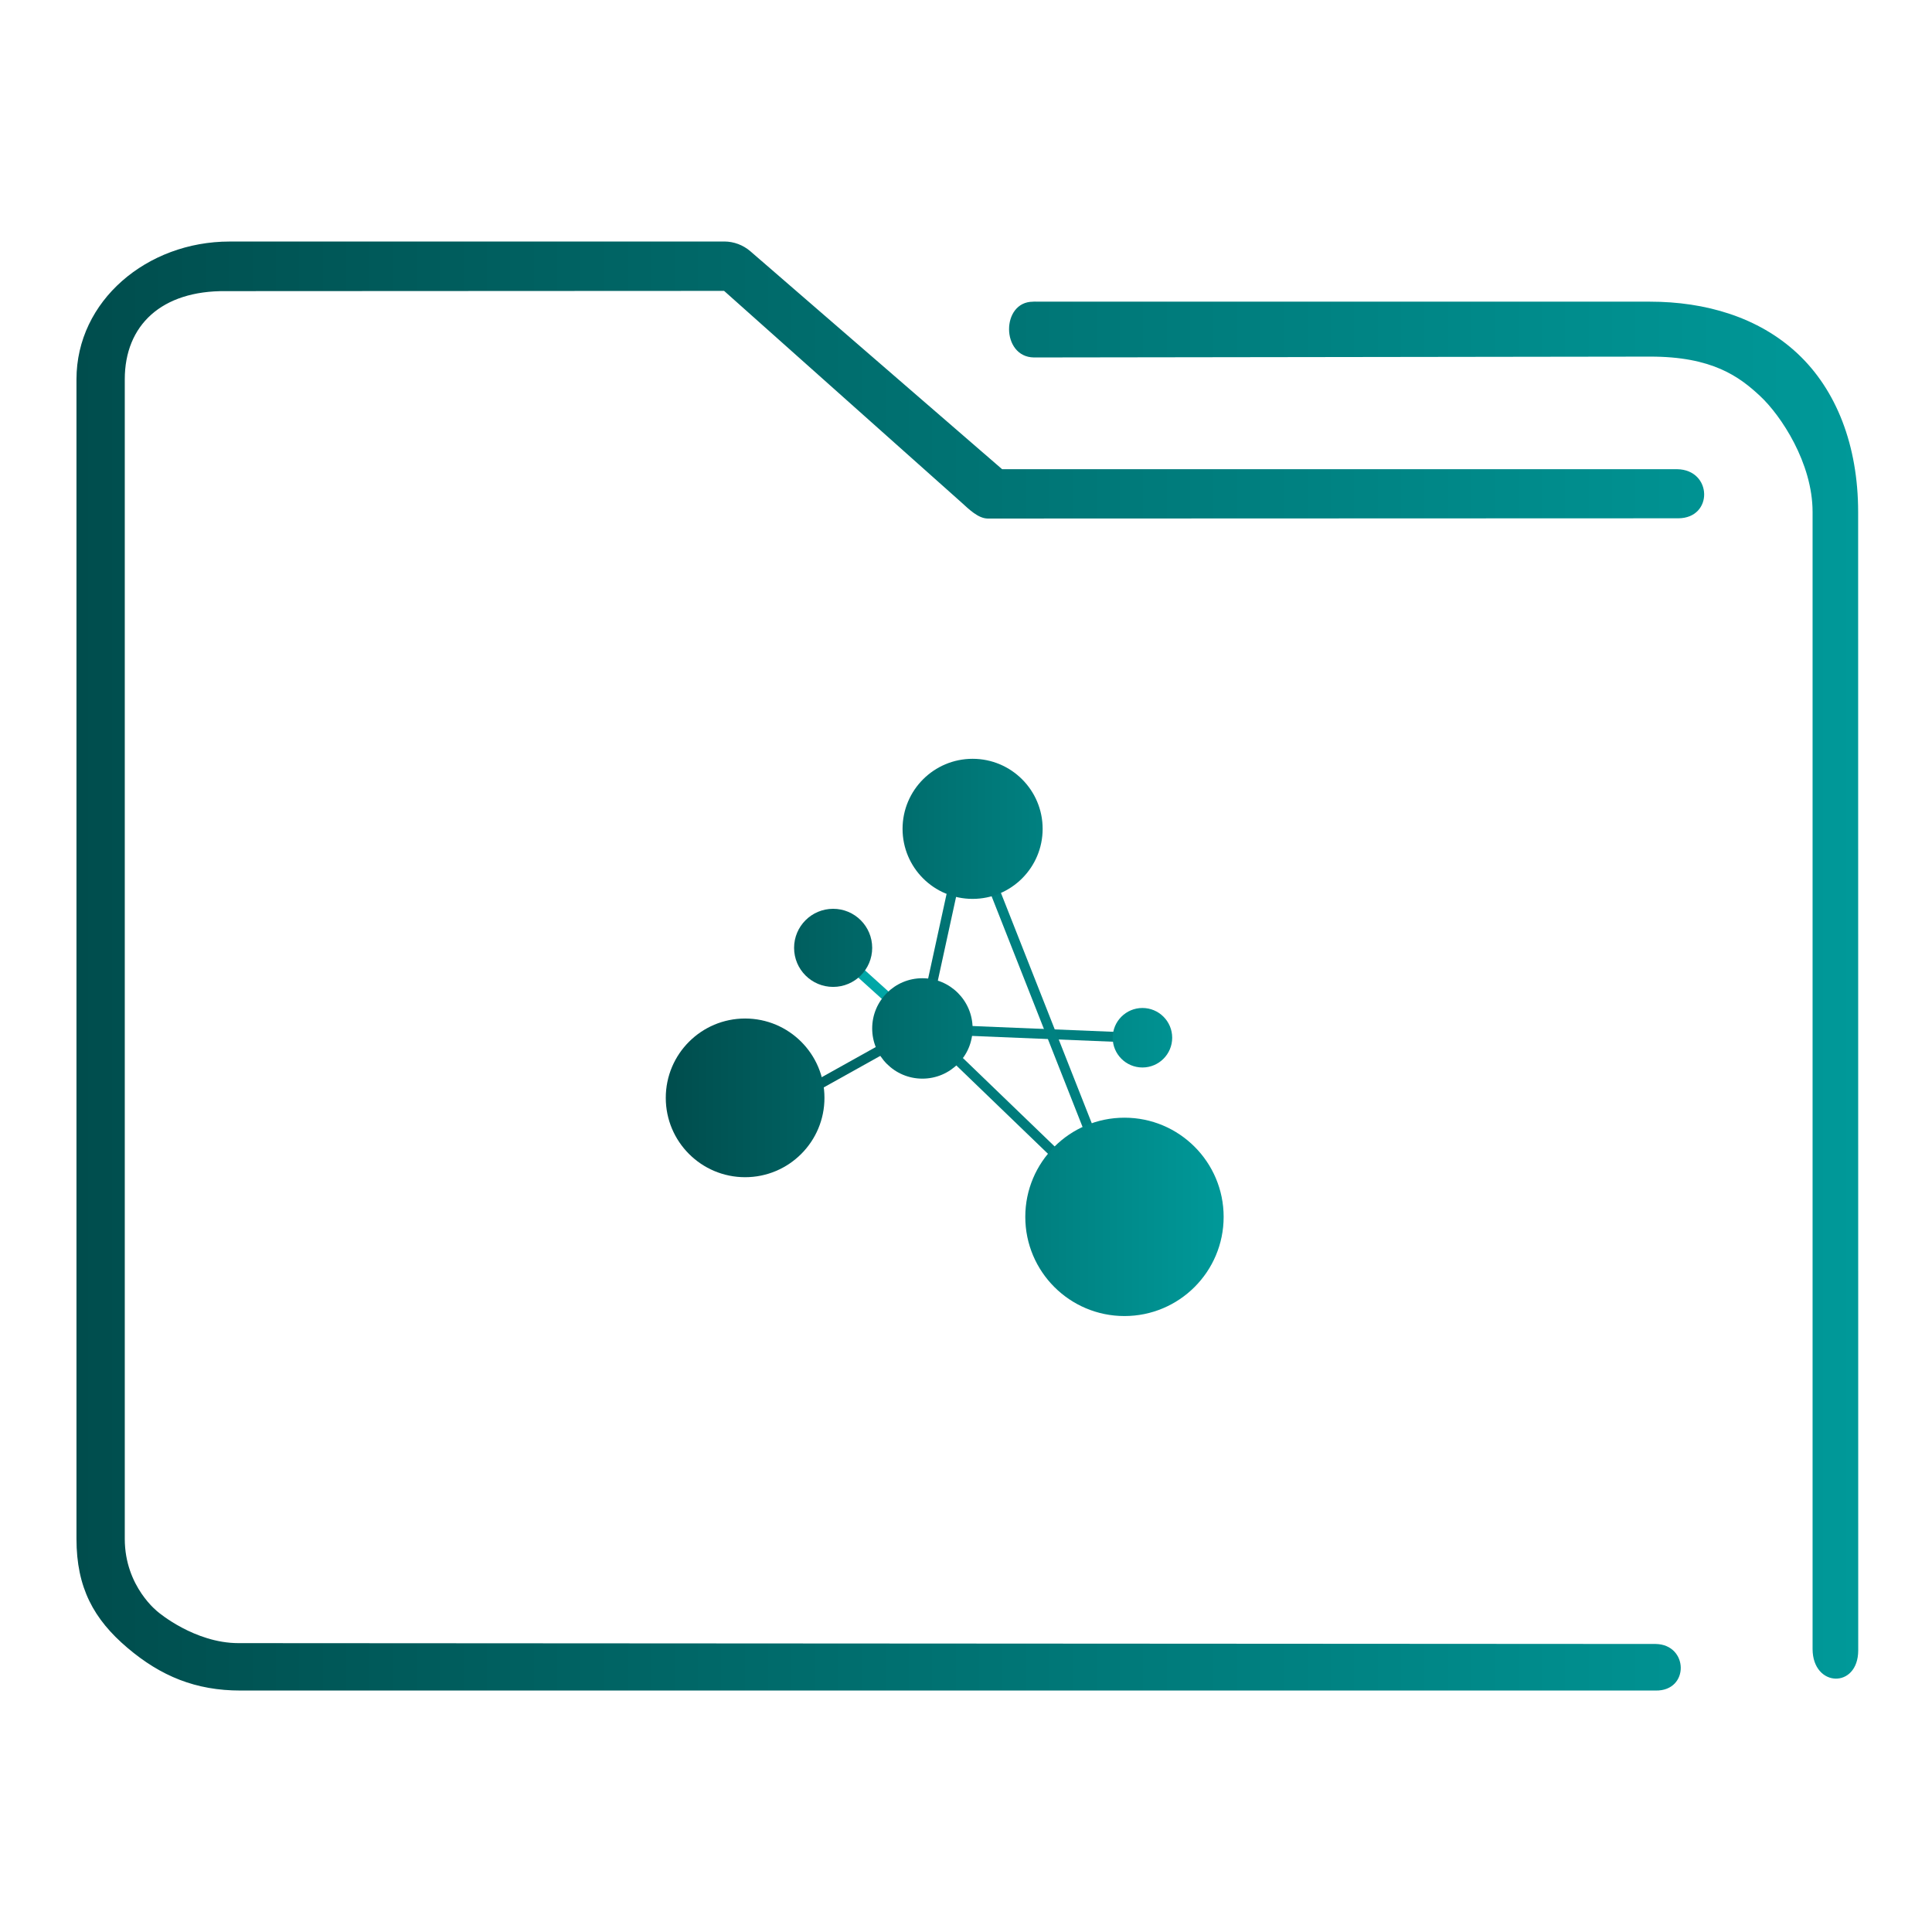 <?xml version="1.0" encoding="UTF-8" standalone="no"?>
<svg
   xmlns:dc="http://purl.org/dc/elements/1.1/"
   xmlns:cc="http://creativecommons.org/ns#"
   xmlns:rdf="http://www.w3.org/1999/02/22-rdf-syntax-ns#"
   xmlns:svg="http://www.w3.org/2000/svg"
   xmlns="http://www.w3.org/2000/svg"
   xmlns:xlink="http://www.w3.org/1999/xlink"
   xmlns:sodipodi="http://sodipodi.sourceforge.net/DTD/sodipodi-0.dtd"
   xmlns:inkscape="http://www.inkscape.org/namespaces/inkscape"
   viewBox="0 0 48 48"
   version="1.1"
   id="svg27"
   sodipodi:docname="folder-network.svg"
   inkscape:version="1.0.1 (3bc2e813f5, 2020-09-07)">
  <defs
     id="defs31">
    <linearGradient
       inkscape:collect="always"
       id="linearGradient876">
      <stop
         style="stop-color:#004d4d;stop-opacity:1"
         offset="0"
         id="stop872" />
      <stop
         style="stop-color:#009999;stop-opacity:1"
         offset="1"
         id="stop874" />
    </linearGradient>
    <linearGradient
       inkscape:collect="always"
       id="linearGradient934">
      <stop
         style="stop-color:#ffcc00;stop-opacity:1"
         offset="0"
         id="stop930" />
      <stop
         style="stop-color:#00ffff;stop-opacity:1"
         offset="1"
         id="stop932" />
    </linearGradient>
    <linearGradient
       inkscape:collect="always"
       id="linearGradient853">
      <stop
         style="stop-color:#008080;stop-opacity:1"
         offset="0"
         id="stop849" />
      <stop
         style="stop-color:#00e5e5;stop-opacity:1"
         offset="1"
         id="stop851" />
    </linearGradient>
    <linearGradient
       inkscape:collect="always"
       xlink:href="#linearGradient876"
       id="linearGradient854"
       gradientUnits="userSpaceOnUse"
       gradientTransform="matrix(0.503,0,0,0.514,-1.118,-1.713)"
       x1="6"
       y1="50"
       x2="94.006"
       y2="50" />
    <linearGradient
       inkscape:collect="always"
       xlink:href="#linearGradient934"
       id="linearGradient1053"
       gradientUnits="userSpaceOnUse"
       x1="4.5"
       y1="49.75"
       x2="94.5"
       y2="49.75" />
    <linearGradient
       inkscape:collect="always"
       xlink:href="#linearGradient876"
       id="linearGradient1055"
       gradientUnits="userSpaceOnUse"
       x1="4.5"
       y1="49.75"
       x2="94.5"
       y2="49.75" />
    <linearGradient
       inkscape:collect="always"
       xlink:href="#linearGradient876"
       id="linearGradient1057"
       gradientUnits="userSpaceOnUse"
       x1="4.5"
       y1="49.75"
       x2="94.5"
       y2="49.75" />
    <linearGradient
       inkscape:collect="always"
       xlink:href="#linearGradient876"
       id="linearGradient1059"
       gradientUnits="userSpaceOnUse"
       x1="4.5"
       y1="49.75"
       x2="94.5"
       y2="49.75" />
    <linearGradient
       inkscape:collect="always"
       xlink:href="#linearGradient876"
       id="linearGradient1061"
       gradientUnits="userSpaceOnUse"
       x1="4.5"
       y1="49.75"
       x2="94.5"
       y2="49.75" />
    <linearGradient
       inkscape:collect="always"
       xlink:href="#linearGradient876"
       id="linearGradient1063"
       gradientUnits="userSpaceOnUse"
       x1="4.5"
       y1="49.75"
       x2="94.5"
       y2="49.75" />
    <linearGradient
       inkscape:collect="always"
       xlink:href="#linearGradient876"
       id="linearGradient1065"
       gradientUnits="userSpaceOnUse"
       x1="4.5"
       y1="49.75"
       x2="94.5"
       y2="49.75" />
    <linearGradient
       inkscape:collect="always"
       xlink:href="#linearGradient876"
       id="linearGradient1067"
       gradientUnits="userSpaceOnUse"
       x1="4.5"
       y1="49.75"
       x2="94.5"
       y2="49.75" />
    <linearGradient
       inkscape:collect="always"
       xlink:href="#linearGradient876"
       id="linearGradient1069"
       gradientUnits="userSpaceOnUse"
       x1="4.5"
       y1="49.75"
       x2="94.5"
       y2="49.75" />
    <linearGradient
       inkscape:collect="always"
       xlink:href="#linearGradient876"
       id="linearGradient1071"
       gradientUnits="userSpaceOnUse"
       x1="4.5"
       y1="49.75"
       x2="94.5"
       y2="49.75" />
    <linearGradient
       inkscape:collect="always"
       xlink:href="#linearGradient876"
       id="linearGradient1073"
       gradientUnits="userSpaceOnUse"
       x1="4.5"
       y1="49.75"
       x2="94.5"
       y2="49.75" />
    <linearGradient
       inkscape:collect="always"
       xlink:href="#linearGradient876"
       id="linearGradient1075"
       gradientUnits="userSpaceOnUse"
       x1="4.5"
       y1="49.75"
       x2="94.5"
       y2="49.75" />
    <linearGradient
       inkscape:collect="always"
       xlink:href="#linearGradient853"
       id="linearGradient1077"
       gradientUnits="userSpaceOnUse"
       x1="4.5"
       y1="49.75"
       x2="94.5"
       y2="49.75" />
  </defs>
  <sodipodi:namedview
     pagecolor="#ffffff"
     bordercolor="#666666"
     borderopacity="1"
     objecttolerance="10"
     gridtolerance="10"
     guidetolerance="10"
     inkscape:pageopacity="0"
     inkscape:pageshadow="2"
     inkscape:window-width="1920"
     inkscape:window-height="1007"
     id="namedview29"
     showgrid="false"
     inkscape:lockguides="false"
     inkscape:zoom="16"
     inkscape:cx="24.294971"
     inkscape:cy="28.106557"
     inkscape:window-x="0"
     inkscape:window-y="0"
     inkscape:window-maximized="1"
     inkscape:current-layer="svg27"
     inkscape:document-rotation="0" />
  <linearGradient
     id="a"
     x2="0"
     y1="541.798"
     y2="499.784"
     gradientTransform="matrix(.692 0 0 .692 120.256 150.834)"
     gradientUnits="userSpaceOnUse">
    <stop
       stop-color="#3daee9"
       offset="0"
       id="stop2" />
    <stop
       stop-color="#6cc1ef"
       offset="1"
       id="stop4" />
  </linearGradient>
  <g
     id="g38"
     transform="matrix(0.154,0,0,0.154,15.848,18.113)"
     style="fill:url(#linearGradient1053);fill-opacity:1">
    <g
       id="g4"
       style="fill:url(#linearGradient1053);fill-opacity:1">
      <rect
         x="62.8"
         y="31.3"
         transform="matrix(0.041,-0.999,0.999,0.041,12.053,110.635)"
         width="1.6"
         height="35.5"
         id="rect2"
         style="fill:url(#linearGradient1075);fill-opacity:1.0" />
    </g>
    <g
       id="g8"
       style="fill:url(#linearGradient1053);fill-opacity:1">
      <rect
         x="32.9"
         y="31.4"
         transform="matrix(0.213,-0.977,0.977,0.213,7.416,73.618)"
         width="33"
         height="1.6"
         id="rect6"
         style="fill:url(#linearGradient1069);fill-opacity:1.0" />
    </g>
    <g
       id="g12"
       style="fill:url(#linearGradient1053);fill-opacity:1">
      <rect
         x="65.1"
         y="20.1"
         transform="rotate(-21.518,65.955,47.191)"
         width="1.6"
         height="54.2"
         id="rect10"
         style="fill:url(#linearGradient1065);fill-opacity:1.0" />
    </g>
    <g
       id="g16"
       style="fill:url(#linearGradient1053);fill-opacity:1">
      <rect
         x="58.5"
         y="42.8"
         transform="matrix(0.694,-0.72,0.72,0.694,-25.639,61.293)"
         width="1.6"
         height="36"
         id="rect14"
         style="fill:url(#linearGradient1067);fill-opacity:1.0" />
    </g>
    <g
       id="g20"
       style="fill:url(#linearGradient1053);fill-opacity:1">
      <rect
         x="22.4"
         y="53.2"
         transform="matrix(0.873,-0.487,0.487,0.873,-21.865,24.011)"
         width="25.6"
         height="1.6"
         id="rect18"
         style="fill:url(#linearGradient1071);fill-opacity:1.0" />
    </g>
    <g
       id="g24"
       style="fill:url(#linearGradient1053);fill-opacity:1">
      <rect
         x="37.9"
         y="32.1"
         transform="matrix(0.67,-0.742,0.742,0.67,-18.282,42.538)"
         width="1.6"
         height="19.4"
         id="rect22"
         style="fill:url(#linearGradient1077);fill-opacity:1" />
    </g>
    <circle
       cx="45.9"
       cy="48.3"
       r="8.1"
       id="circle26"
       style="fill:url(#linearGradient1061);fill-opacity:1.0" />
    <circle
       cx="31.5"
       cy="35.3"
       r="6.3"
       id="circle28"
       style="fill:url(#linearGradient1063);fill-opacity:1.0" />
    <circle
       cx="54"
       cy="16.1"
       r="11.3"
       id="circle30"
       style="fill:url(#linearGradient1059);fill-opacity:1.0" />
    <circle
       cx="17.3"
       cy="59.5"
       r="12.8"
       id="circle32"
       style="fill:url(#linearGradient1057);fill-opacity:1.0" />
    <circle
       cx="78.5"
       cy="78.7"
       r="16"
       id="circle34"
       style="fill:url(#linearGradient1055);fill-opacity:1.0" />
    <circle
       cx="81.4"
       cy="49.8"
       r="4.8"
       id="circle36"
       style="fill:url(#linearGradient1073);fill-opacity:1.0" />
  </g>
  <path
     style="color:#000000;font-style:normal;font-variant:normal;font-weight:normal;font-stretch:normal;font-size:medium;line-height:normal;font-family:Sans;-inkscape-font-specification:Sans;text-indent:0;text-align:start;text-decoration:none;text-decoration-line:none;letter-spacing:normal;word-spacing:normal;text-transform:none;writing-mode:lr-tb;direction:ltr;baseline-shift:baseline;text-anchor:start;display:inline;overflow:visible;visibility:visible;opacity:1;fill:url(#linearGradient854);fill-opacity:1.0;fill-rule:nonzero;stroke:none;stroke-width:2.034;marker:none;enable-background:accumulate"
     d="M 5.704,6.001 C 3.653,6.001 1.9,7.472 1.9,9.424 v 28.808 c 0,1.216 0.43,1.998 1.265,2.707 0.835,0.709 1.702,1.062 2.808,1.062 h 35.161 c 0.844,0.015 0.82,-1.144 2e-4,-1.157 L 5.925,40.823 c -1.088,0 -1.992,-0.768 -1.992,-0.768 0,0 -0.833,-0.626 -0.833,-1.823 V 9.424 c 0,-1.345 0.915,-2.209 2.513,-2.191 l 12.377,-0.006 5.902,5.261 c 0.178,0.161 0.407,0.39 0.644,0.395 l 17.161,-0.006 c 0.875,-0.005 0.847,-1.206 -0.028,-1.22 H 24.897 L 18.641,6.241 C 18.46,6.086 18.232,6.001 17.996,6 Z m 19.963,1.495 c -0.799,-0.003 -0.8,1.374 0.02,1.385 l 15.306,-0.021 c 1.551,-0.003 2.223,0.5 2.739,0.982 0.516,0.482 1.301,1.661 1.301,2.877 v 28.253 c 0.005,0.956 1.131,0.988 1.134,0.033 L 46.165,12.718 C 46.164,11.067 45.625,9.685 44.656,8.781 43.687,7.877 42.367,7.495 40.993,7.495 h -15.232 c -0.031,-0.002 -0.063,-0.002 -0.094,0 z"
     id="path2-3"
     sodipodi:nodetypes="sssssccscsssccccccccsccsssccssscc" />
</svg>
